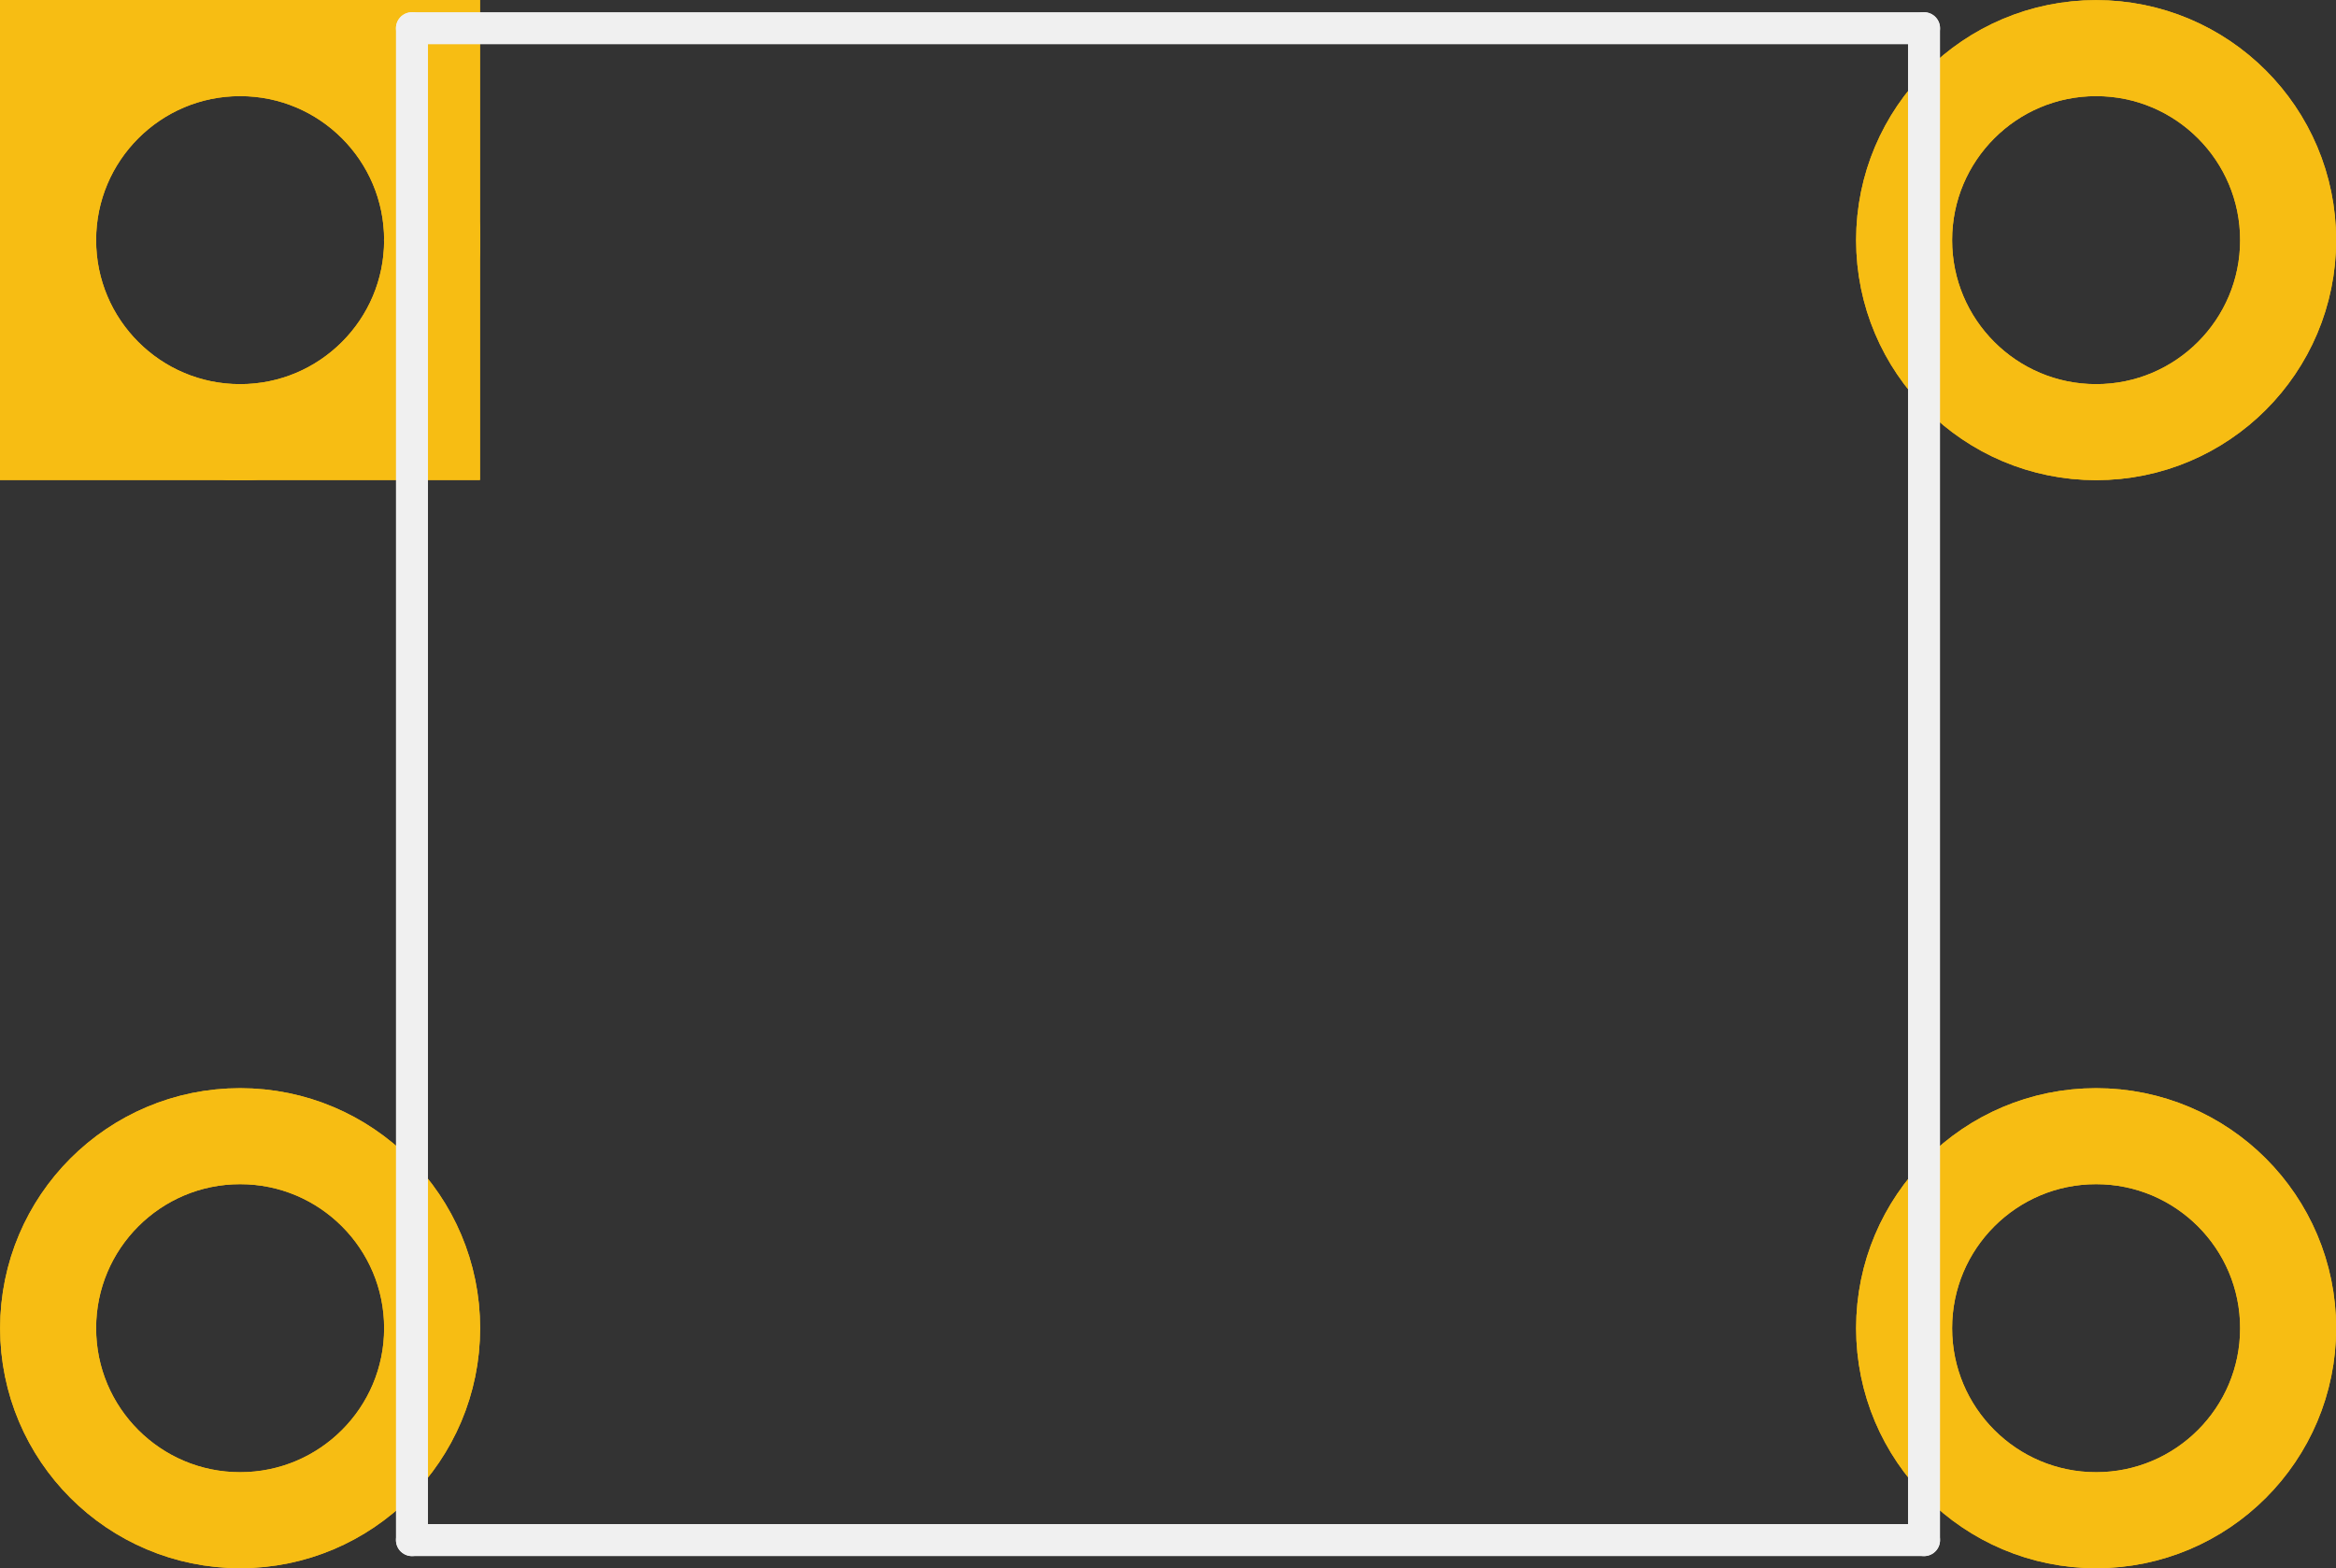 <?xml version='1.0' encoding='UTF-8' standalone='no'?>
<!-- Created with Fritzing (http://www.fritzing.org/) -->
<svg xmlns:svg='http://www.w3.org/2000/svg' xmlns='http://www.w3.org/2000/svg' version='1.2' baseProfile='tiny' x='0in' y='0in' width='0.365in' height='0.245in' viewBox='0 0 9.271 6.223' >
<rect x="0" y="0" width="9.271" height="6.223" fill="#333333" stroke="none"/>
<g id='copper1'>
<circle id='connector0pad' connectorname='1' cx='0.953' cy='0.953' r='0.762' stroke='#F7BD13' stroke-width='0.381' fill='none' />
<path stroke='none' stroke-width='0' d='m-3.33067e-16,-7.77156e-16 1.905,0 0,1.905 -1.905,0 0,-1.905zM0.381,0.953a0.572,0.572 0 1 0 1.143,0 0.572,0.572 0 1 0 -1.143,0z
' fill='#F7BD13' />
<circle id='connector1pad' connectorname='2' cx='0.953' cy='5.271' r='0.762' stroke='#F7BD13' stroke-width='0.381' fill='none' />
<circle id='connector2pad' connectorname='3' cx='8.319' cy='5.271' r='0.762' stroke='#F7BD13' stroke-width='0.381' fill='none' />
<circle id='connector3pad' connectorname='4' cx='8.319' cy='0.953' r='0.762' stroke='#F7BD13' stroke-width='0.381' fill='none' />
<g id='copper0'>
<circle id='connector0pad' connectorname='1' cx='0.953' cy='0.953' r='0.762' stroke='#F7BD13' stroke-width='0.381' fill='none' />
<path stroke='none' stroke-width='0' d='m-3.33067e-16,-7.77156e-16 1.905,0 0,1.905 -1.905,0 0,-1.905zM0.381,0.953a0.572,0.572 0 1 0 1.143,0 0.572,0.572 0 1 0 -1.143,0z
' fill='#F7BD13' />
<circle id='connector1pad' connectorname='2' cx='0.953' cy='5.271' r='0.762' stroke='#F7BD13' stroke-width='0.381' fill='none' />
<circle id='connector2pad' connectorname='3' cx='8.319' cy='5.271' r='0.762' stroke='#F7BD13' stroke-width='0.381' fill='none' />
<circle id='connector3pad' connectorname='4' cx='8.319' cy='0.953' r='0.762' stroke='#F7BD13' stroke-width='0.381' fill='none' />
</g>
</g>
<g id='silkscreen'>
<line class='other' x1='1.635' y1='0.112' x2='7.636' y2='0.112' stroke='#f0f0f0' stroke-width='0.127' stroke-linecap='round'/>
<line class='other' x1='7.636' y1='0.112' x2='7.636' y2='6.112' stroke='#f0f0f0' stroke-width='0.127' stroke-linecap='round'/>
<line class='other' x1='7.636' y1='6.112' x2='1.635' y2='6.112' stroke='#f0f0f0' stroke-width='0.127' stroke-linecap='round'/>
<line class='other' x1='1.635' y1='6.112' x2='1.635' y2='0.112' stroke='#f0f0f0' stroke-width='0.127' stroke-linecap='round'/>
</g>
</svg>